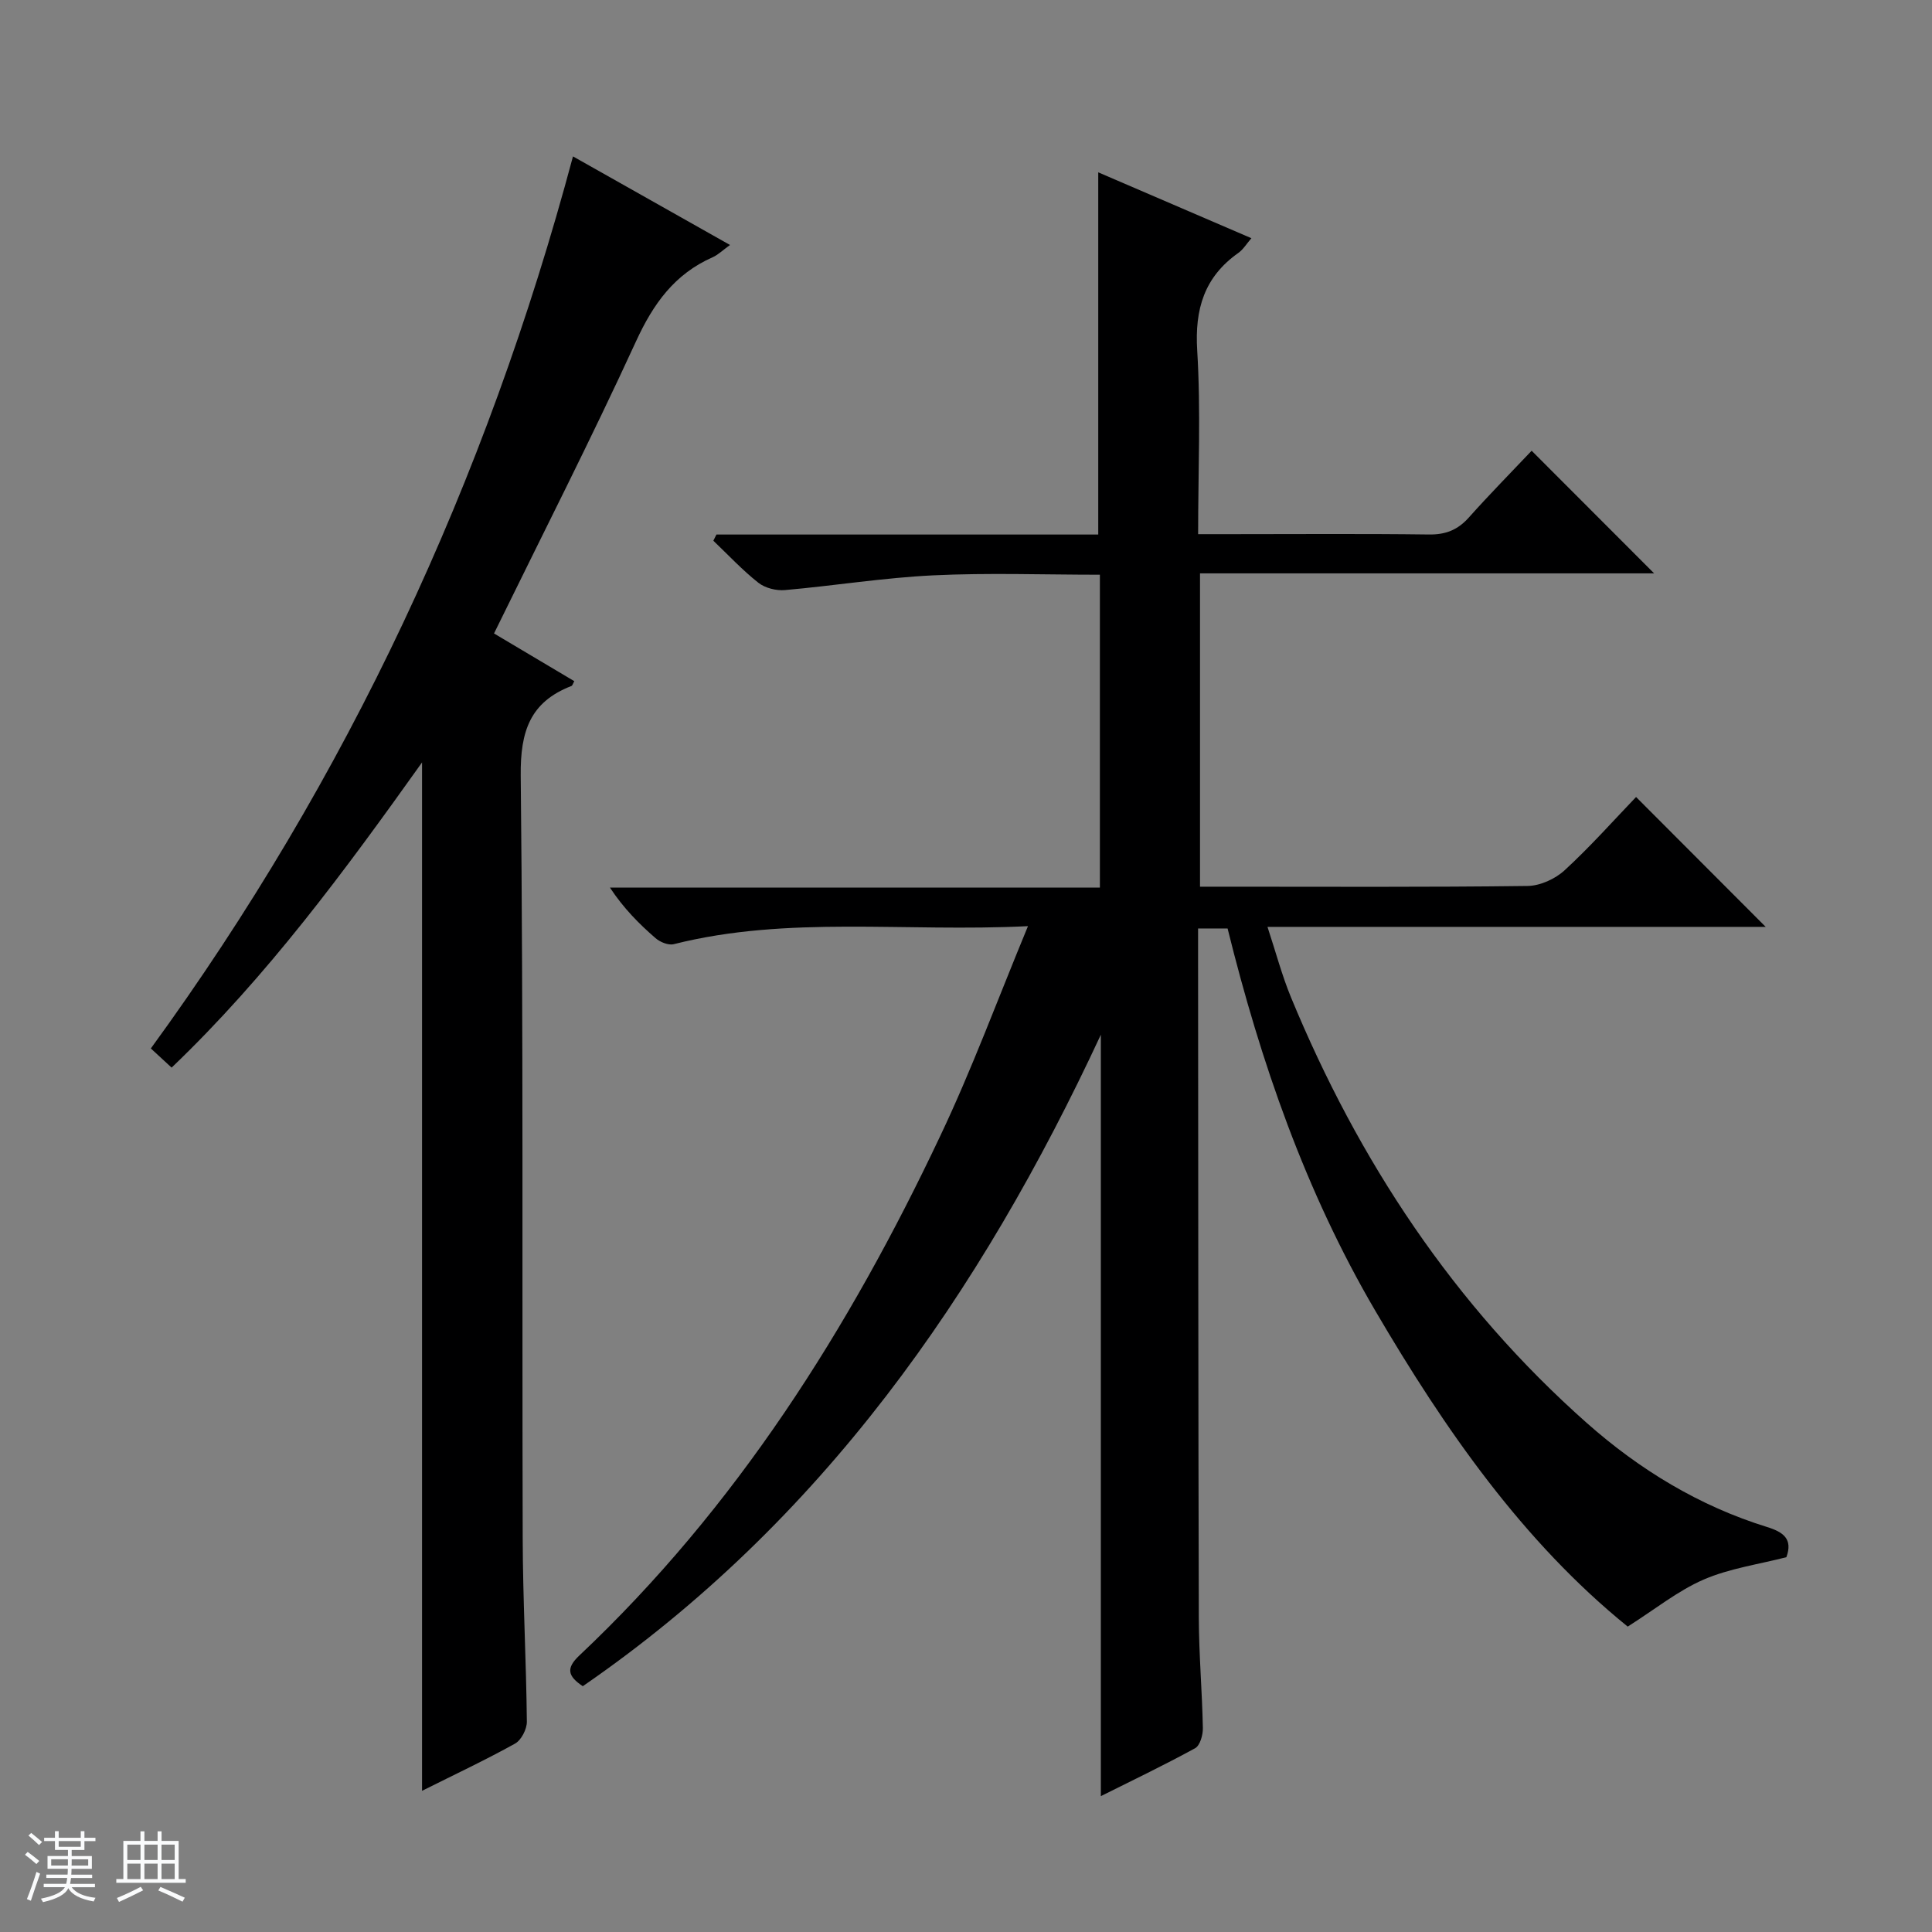 <svg enable-background="new 0 0 400 400" viewBox="0 0 400 400" xmlns="http://www.w3.org/2000/svg"><rect x="0" y="0" width="400" height="400" fill="#808080" stroke="none"/><path d="m5.17 384 .56-.58c.85.61 1.65 1.24 2.4 1.87l-.59.64c-.84-.73-1.63-1.38-2.37-1.93m1.22 9.53-.82-.34c.71-1.76 1.37-3.64 1.98-5.63.24.13.5.25.76.36-.6 1.67-1.24 3.54-1.92 5.61m-.5-13.5.57-.54c.56.44 1.31 1.06 2.26 1.87l-.64.64c-.68-.66-1.41-1.32-2.19-1.97m3.25.46h2.24v-1.36h.77v1.36h4.57v-1.36h.76v1.36h2.28v.69h-2.28v1.84h-2.64v1.26h4.18v2.64h-4.21c0 .45-.02.86-.05 1.21h4.32v.69h-4.38c-.04.34-.1.75-.19 1.22h5.15v.69h-4.82c.87 1.19 2.51 1.92 4.93 2.19-.17.31-.3.57-.37.76-2.77-.49-4.52-1.41-5.26-2.76-.56 1.26-2.3 2.23-5.24 2.9-.12-.24-.26-.48-.43-.72 2.73-.55 4.38-1.34 4.96-2.38h-4.38v-.69h4.65c.1-.38.17-.79.21-1.22h-4.32v-.69h4.4c.03-.34.05-.75.05-1.21h-4.2v-2.64h4.23v-1.26h-2.69v-1.84h-2.24zm1.46 4.46v1.29h3.45c.01-.4.02-.57.01-.53v-.32-.45h-3.46zm1.55-2.59h4.57v-1.19h-4.57zm6.11 2.59h-3.42v.77c-.01.19-.01.37-.02.53h3.44z" fill="#fafbfc"/><path d="m32.63 379.16h.82v1.98h3.54v7.89h1.46v.78h-14.37v-.78h1.46v-7.89h3.54v-1.98h.82v1.98h2.73zm-3.49 11.48.5.73c-1.61.82-3.28 1.63-5 2.41-.13-.27-.28-.55-.44-.82 1.75-.72 3.4-1.49 4.94-2.32m-2.78-5.55h2.73v-3.18h-2.73zm0 3.95h2.73v-3.2h-2.73zm3.54-3.95h2.73v-3.18h-2.73zm0 3.95h2.73v-3.2h-2.73zm7.89 4.68c-1.84-.92-3.51-1.7-5.02-2.32l.45-.73c1.89.8 3.57 1.55 5.04 2.23zm-1.62-11.81h-2.73v3.18h2.73zm-2.73 7.13h2.73v-3.2h-2.73v3.19z" fill="#fafbfc"/><g fill="#000001"><path d="m212.83 191.75c-25.61 1.27-49.68-2.23-73.33 3.73-1.1.28-2.83-.42-3.77-1.24-3.39-2.94-6.57-6.12-9.45-10.47h101.44c0-21.98 0-43.08 0-64.78-11.64 0-23.1-.42-34.52.13-10.25.49-20.45 2.15-30.69 3.05-1.8.16-4.1-.42-5.49-1.51-3.33-2.63-6.25-5.77-9.33-8.71.21-.43.43-.86.64-1.28h79.05c0-25.23 0-49.79 0-74.99 10.48 4.51 20.93 9 31.71 13.64-1.01 1.16-1.69 2.33-2.7 3.04-7.06 4.99-9.05 11.63-8.52 20.2.76 12.42.19 24.92.19 38.03h6.79c13.66 0 27.33-.11 40.99.07 3.47.05 5.98-.95 8.27-3.52 4.3-4.82 8.85-9.43 13-13.82 8.9 8.91 17.1 17.12 25.36 25.39-30.95 0-62.29 0-94.02 0v64.87h5.32c20.83 0 41.66.12 62.49-.15 2.61-.03 5.74-1.46 7.69-3.26 5.36-4.93 10.21-10.4 14.78-15.16 9.32 9.34 18.07 18.1 26.84 26.89-33.86 0-68.1 0-103.15 0 1.74 5.29 3 10.07 4.87 14.6 13.98 33.84 33.72 63.73 61.25 88.12 10.92 9.67 23.27 17.18 37.31 21.53 3.36 1.04 5.38 2.48 4 6.25-5.73 1.48-11.75 2.31-17.12 4.63-5.33 2.31-10.02 6.12-15.73 9.74-21.64-17.52-37.85-40.79-52.26-65.39-14.46-24.68-23.74-51.51-30.58-79.15-2.14 0-3.91 0-6.11 0v5.15c.04 45.82.03 91.65.15 137.47.02 7.64.69 15.28.84 22.93.03 1.42-.59 3.61-1.6 4.17-6.53 3.57-13.26 6.79-19.52 9.92 0-26.43 0-52.64 0-78.85 0-26.27 0-52.53 0-78.8-24.98 53.73-57.85 100.86-107.26 134.89-3.12-2.09-3.52-3.71-.71-6.36 32.46-30.61 55.85-67.61 74.74-107.61 6.52-13.73 11.8-28.07 18.14-43.39z"/><path d="m87.38 157.85c-16.08 22.55-32.01 44.21-51.85 63.19-1.33-1.22-2.59-2.39-4.3-3.97 40.74-55.93 69.42-117.44 87.4-184.69 11 6.2 21.48 12.11 32.51 18.34-1.54 1.11-2.47 2.04-3.59 2.54-7.88 3.47-12.29 9.62-15.86 17.39-9.28 20.21-19.39 40.04-29.41 60.5 5.62 3.34 11.12 6.61 16.62 9.88-.29.51-.38.91-.58.99-8.59 3.32-10.6 9.4-10.51 18.53.56 52.65.26 105.31.41 157.96.03 12.64.73 25.28.86 37.93.02 1.55-1.15 3.83-2.44 4.55-6.1 3.39-12.43 6.36-19.26 9.78 0-70.92 0-141.35 0-212.92z"/></g></svg>